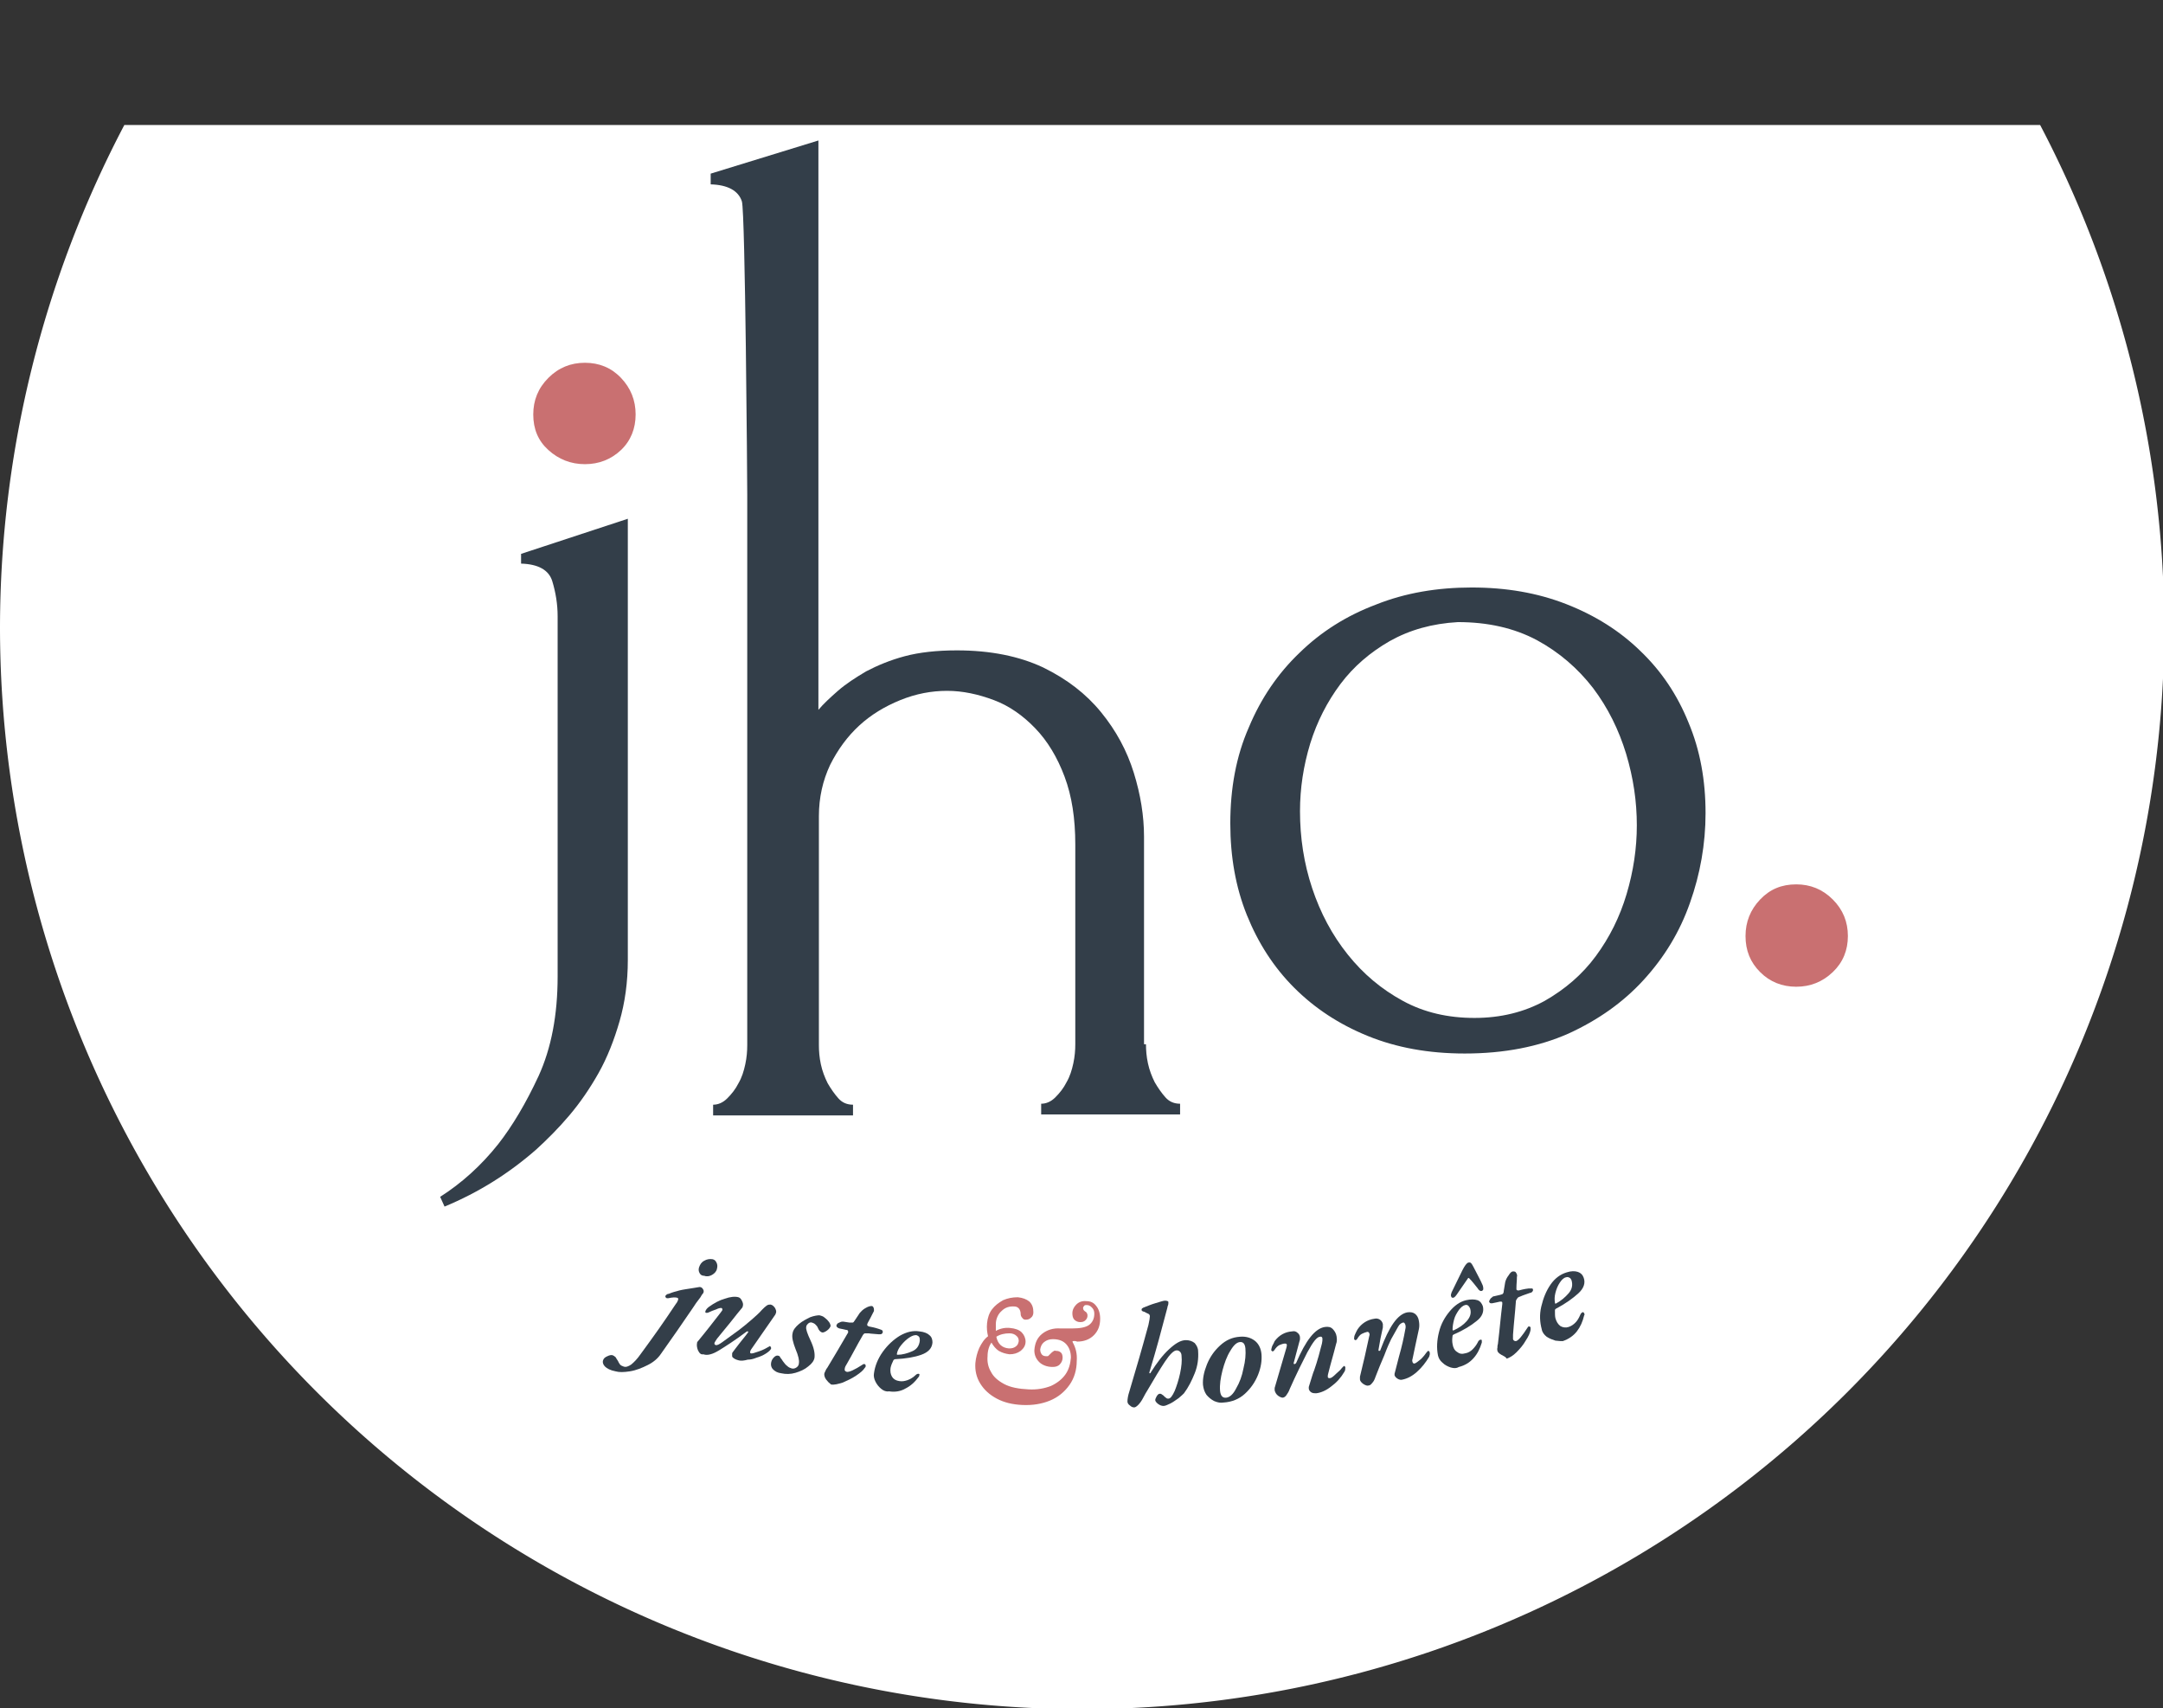 <?xml version="1.0" encoding="UTF-8" standalone="no"?>
<!-- Generator: Adobe Illustrator 21.0.2, SVG Export Plug-In . SVG Version: 6.00 Build 0)  -->

<svg
   xmlns:dc="http://purl.org/dc/elements/1.1/"
   xmlns:cc="http://creativecommons.org/ns#"
   xmlns:rdf="http://www.w3.org/1999/02/22-rdf-syntax-ns#"
   xmlns:svg="http://www.w3.org/2000/svg"
   xmlns="http://www.w3.org/2000/svg"
   xmlns:sodipodi="http://sodipodi.sourceforge.net/DTD/sodipodi-0.dtd"
   xmlns:inkscape="http://www.inkscape.org/namespaces/inkscape"
   version="1.1"
   id="Layer_1"
   x="0px"
   y="0px"
   viewBox="0 0 155.755 123"
   xml:space="preserve"
   sodipodi:docname="jho_logo.svg"
   width="155.755"
   height="123"
   inkscape:version="0.92.2 5c3e80d, 2017-08-06"><rect x="0" y="0" width="155.755" height="123" fill="#333333" stroke="none"/><defs
     id="defs1021"><path
       inkscape:connector-curvature="0"
       d="M 11.731,-4.63811e-7 V 27.509 c 0,1.398 -0.183,2.675 -0.518,3.83 -0.335,1.155 -0.762,2.249 -1.31,3.222 -0.548,0.973 -1.158,1.854 -1.828,2.644 C 7.404,37.995 6.704,38.694 6.003,39.333 4.296,40.822 2.407,42.008 0.274,42.889 L 0,42.281 C 1.341,41.43 2.56,40.336 3.626,38.998 4.51,37.874 5.363,36.445 6.155,34.743 6.947,33.01 7.343,30.943 7.343,28.542 V 6.049 C 7.343,5.289 7.222,4.559 7.008,3.86 6.795,3.161 6.125,2.796 5.058,2.766 V 2.158 Z"
       id="path0_fill" /><path
       inkscape:connector-curvature="0"
       d="m 27.119,56.355 c 0,0.365 0.03,0.76 0.122,1.185 0.091,0.426 0.244,0.821 0.427,1.185 0.213,0.365 0.427,0.669 0.67,0.942 0.244,0.274 0.548,0.395 0.914,0.395 v 0.669 h -8.684 v -0.669 c 0.305,0 0.609,-0.122 0.884,-0.395 0.274,-0.274 0.518,-0.578 0.701,-0.942 0.213,-0.365 0.335,-0.76 0.426,-1.185 0.091,-0.425 0.122,-0.821 0.122,-1.185 V 43.892 c 0,-1.611 -0.213,-3.009 -0.67,-4.225 -0.457,-1.216 -1.067,-2.219 -1.828,-3.009 -0.762,-0.79 -1.615,-1.398 -2.59,-1.763 -0.975,-0.365 -1.95,-0.578 -2.925,-0.578 -0.975,0 -1.95,0.182 -2.925,0.578 -0.975,0.395 -1.828,0.912 -2.56,1.581 C 8.471,37.144 7.862,37.965 7.374,38.938 6.917,39.91 6.673,40.974 6.673,42.129 v 14.286 c 0,0.365 0.03,0.76 0.122,1.185 0.091,0.425 0.244,0.821 0.427,1.185 0.213,0.365 0.427,0.669 0.67,0.942 0.244,0.274 0.548,0.395 0.914,0.395 v 0.669 H 0.152 v -0.669 c 0.305,0 0.609,-0.122 0.884,-0.395 0.274,-0.274 0.518,-0.578 0.701,-0.942 0.213,-0.365 0.335,-0.76 0.427,-1.185 0.091,-0.425 0.122,-0.821 0.122,-1.185 V 22.068 C 2.285,21.308 2.163,4.468 1.95,3.8 1.737,3.131 1.066,2.766 2.32475e-7,2.736 V 2.067 L 6.734,0 v 35.503 c 0.305,-0.365 0.731,-0.76 1.219,-1.185 0.488,-0.425 1.097,-0.821 1.767,-1.216 0.701,-0.365 1.493,-0.699 2.407,-0.942 0.914,-0.243 2.011,-0.365 3.26,-0.365 2.103,0 3.9,0.365 5.393,1.064 1.493,0.73 2.681,1.641 3.626,2.796 0.945,1.155 1.615,2.401 2.042,3.769 0.426,1.368 0.64,2.705 0.64,3.982 v 12.949 z"
       id="path1_fill" /><path
       inkscape:connector-curvature="0"
       d="m 14.656,29.059 c -2.255,0 -4.266,-0.365 -6.064,-1.094 C 6.795,27.235 5.271,26.232 3.992,24.955 2.712,23.679 1.737,22.159 1.036,20.426 0.335,18.694 0,16.779 0,14.712 0,12.523 0.366,10.517 1.158,8.724 1.92,6.9 2.986,5.35 4.327,4.073 5.668,2.766 7.252,1.763 9.111,1.064 10.939,0.334 12.95,-9.27622e-7 15.083,-9.27622e-7 c 2.163,0 4.114,0.334 5.911,1.033 1.798,0.699 3.352,1.672 4.631,2.918 1.31,1.246 2.316,2.736 3.017,4.468 0.731,1.733 1.066,3.617 1.066,5.654 0,1.915 -0.335,3.8 -0.975,5.593 -0.64,1.824 -1.615,3.404 -2.895,4.803 -1.28,1.398 -2.834,2.493 -4.692,3.344 -1.889,0.821 -4.053,1.246 -6.49,1.246 z M 14.199,2.158 C 12.585,2.249 11.183,2.644 9.934,3.344 8.715,4.043 7.679,4.924 6.856,6.018 6.033,7.113 5.393,8.359 4.967,9.727 4.54,11.125 4.327,12.523 4.327,13.952 c 0,1.641 0.244,3.252 0.762,4.803 0.518,1.55 1.249,2.918 2.224,4.134 0.975,1.216 2.102,2.158 3.443,2.888 1.341,0.73 2.834,1.064 4.479,1.064 1.645,0 3.108,-0.365 4.388,-1.064 1.28,-0.73 2.346,-1.641 3.199,-2.796 0.853,-1.155 1.493,-2.432 1.92,-3.86 0.427,-1.429 0.64,-2.857 0.64,-4.286 0,-1.489 -0.213,-2.948 -0.67,-4.468 C 24.255,8.876 23.584,7.508 22.64,6.262 21.695,5.046 20.537,4.043 19.136,3.283 17.734,2.553 16.089,2.158 14.199,2.158 Z"
       id="path2_fill" /><path
       inkscape:connector-curvature="0"
       d="M 0.277,13.757 C 0.023,13.507 -0.041,13.195 0.023,13.007 0.086,12.758 0.277,12.57 0.595,12.446 0.849,12.321 1.103,12.258 1.294,12.321 c 0.127,0.062 0.254,0.125 0.381,0.25 0.064,0.125 0.191,0.312 0.318,0.499 0.064,0.187 0.191,0.312 0.254,0.437 0.127,0.125 0.254,0.187 0.445,0.25 0.318,0.125 0.636,0 1.017,-0.25 C 4.09,13.195 4.472,12.82 4.916,12.196 6.823,9.637 7.776,8.326 9.556,5.704 9.683,5.579 9.746,5.392 9.81,5.267 9.873,5.08 9.81,4.955 9.683,4.955 9.492,4.892 9.111,4.892 8.539,5.017 c -0.064,0 -0.127,0 -0.191,0 C 8.221,4.955 8.158,4.892 8.158,4.768 8.158,4.705 8.221,4.643 8.285,4.58 8.348,4.518 8.475,4.455 8.602,4.455 9.047,4.268 9.492,4.143 10.001,4.018 c 0.508,-0.125 1.08,-0.187 1.843,-0.312 0.318,-0.062 0.445,-0.062 0.763,-0.125 0.191,0 0.318,0.062 0.445,0.25 0.127,0.187 0.127,0.312 0.064,0.499 C 12.924,4.58 12.86,4.643 12.733,4.892 12.288,5.454 11.971,5.891 11.78,6.203 10.128,8.575 9.301,9.761 7.586,12.133 c -0.381,0.562 -0.953,1.061 -1.716,1.436 -0.763,0.374 -1.525,0.687 -2.351,0.811 -0.826,0.125 -1.398,0.125 -1.843,0 C 0.913,14.256 0.531,14.006 0.277,13.757 Z M 12.606,1.771 C 12.479,1.522 12.479,1.334 12.543,1.085 c 0.127,-0.375 0.318,-0.687 0.699,-0.874 0.318,-0.187 0.699,-0.25 1.08,-0.187 0.254,0.062 0.381,0.187 0.508,0.437 0.127,0.25 0.127,0.499 0.064,0.749 -0.064,0.375 -0.318,0.624 -0.635,0.811 -0.318,0.187 -0.699,0.25 -1.017,0.125 -0.381,0 -0.572,-0.125 -0.636,-0.375 z"
       id="path3_fill" /><path
       inkscape:connector-curvature="0"
       d="M 0.152,6.867 C 0.025,6.554 -0.039,6.242 0.025,5.93 0.025,5.805 0.088,5.743 0.152,5.68 1.36,4.245 1.931,3.496 3.075,2.06 3.203,1.873 3.33,1.748 3.33,1.685 c 0,-0.125 -10e-6,-0.187 -0.127,-0.25 -0.127,0 -0.318,0 -0.699,0.187 C 2.122,1.748 1.804,1.873 1.55,1.998 1.423,2.06 1.296,2.06 1.232,2.06 1.105,2.06 1.105,1.998 1.105,1.873 1.169,1.685 1.296,1.498 1.55,1.311 2.249,0.812 2.948,0.437 3.647,0.25 4.346,3.81372e-6 4.982,-0.062 5.427,0.062 5.617,0.125 5.745,0.25 5.872,0.499 5.999,0.749 6.062,0.936 5.999,1.186 5.999,1.248 5.935,1.311 5.935,1.373 5.554,1.81 5.046,2.434 4.346,3.308 3.647,4.12 3.33,4.557 2.631,5.368 2.503,5.556 2.376,5.743 2.313,5.868 c -0.064,0.187 0,0.25 0.127,0.312 C 2.631,6.242 2.885,6.117 3.33,5.805 3.774,5.493 4.474,4.994 5.427,4.307 5.999,3.87 6.571,3.433 7.143,2.934 7.715,2.434 8.16,2.06 8.477,1.685 8.732,1.436 8.922,1.248 9.113,1.124 9.303,0.999 9.431,0.999 9.621,0.999 c 0.254,0.062 0.381,0.187 0.572,0.437 0.127,0.25 0.191,0.437 0.127,0.624 0,0.062 -0.064,0.062 -0.064,0.187 C 8.986,4.058 8.35,4.931 7.079,6.742 7.016,6.867 6.952,6.929 6.952,7.054 c 0,0.125 0,0.187 0.064,0.187 C 7.206,7.303 7.524,7.179 8.096,6.991 8.668,6.804 9.113,6.554 9.431,6.367 c 0.064,0 0.064,-0.062 0.064,-0.062 0.064,0 0.127,0.062 0.127,0.125 C 9.685,6.492 9.685,6.554 9.685,6.617 9.621,6.804 9.431,6.991 9.049,7.241 8.668,7.491 8.223,7.678 7.778,7.803 7.333,7.99 6.952,8.053 6.634,8.053 6.189,8.177 5.745,8.24 5.363,8.115 5.109,8.053 4.855,7.928 4.728,7.803 4.664,7.803 4.664,7.74 4.601,7.616 c 0,-0.125 0,-0.187 0,-0.312 0,-0.125 0.064,-0.187 0.064,-0.187 C 4.791,6.929 4.918,6.804 5.046,6.617 5.808,5.618 6.38,4.994 6.634,4.619 L 6.698,4.557 c 0,-0.062 0,-0.125 -0.064,-0.125 -0.064,0 -0.127,0 -0.191,0.062 C 4.918,5.618 3.711,6.367 2.885,6.867 2.059,7.366 1.36,7.553 0.851,7.366 0.533,7.428 0.279,7.241 0.152,6.867 Z"
       id="path4_fill" /><path
       inkscape:connector-curvature="0"
       d="M 0.277,6.929 C 0.023,6.679 -0.041,6.367 0.023,6.055 0.086,5.743 0.214,5.556 0.404,5.368 0.595,5.181 0.786,5.119 0.976,5.181 1.04,5.181 1.167,5.244 1.23,5.431 1.357,5.556 1.421,5.68 1.548,5.868 1.739,6.117 1.929,6.367 2.12,6.492 2.311,6.679 2.501,6.742 2.692,6.804 2.946,6.867 3.137,6.804 3.328,6.679 3.518,6.554 3.645,6.367 3.645,6.117 3.709,5.805 3.582,5.181 3.2,4.307 2.883,3.496 2.692,2.809 2.819,2.31 2.883,1.873 3.2,1.498 3.645,1.124 4.09,0.749 4.599,0.499 5.107,0.25 5.615,0.062 6.06,0 6.315,0 6.569,0.062 6.823,0.125 7.014,0.312 7.268,0.499 7.395,0.624 7.586,0.874 7.713,1.061 7.776,1.248 7.776,1.373 7.713,1.561 7.586,1.748 7.331,1.935 7.077,2.122 6.823,2.247 6.632,2.185 6.442,2.122 6.251,1.935 6.124,1.623 6.06,1.436 5.933,1.311 5.806,1.186 5.679,1.061 5.552,0.999 5.361,0.936 5.171,0.874 4.98,0.936 4.853,1.061 4.726,1.186 4.599,1.311 4.599,1.498 4.535,1.748 4.726,2.31 5.171,3.246 5.615,4.182 5.743,4.869 5.679,5.431 5.615,5.805 5.361,6.18 4.853,6.554 4.408,6.929 3.836,7.179 3.2,7.366 2.565,7.553 1.929,7.553 1.358,7.428 0.913,7.366 0.531,7.179 0.277,6.929 Z"
       id="path5_fill" /><path
       inkscape:connector-curvature="0"
       d="M 0.254,9.426 C 0.064,9.176 -9.69721e-7,8.926 -9.69721e-7,8.739 -9.69721e-7,8.614 0.064,8.49 0.127,8.365 0.191,8.24 0.254,8.053 0.381,7.928 1.462,6.18 1.97,5.306 3.05,3.496 3.114,3.433 3.114,3.371 3.114,3.308 c 0,-0.062 0,-0.125 -0.064,-0.187 C 2.987,3.059 2.923,3.059 2.86,3.059 2.542,2.996 2.351,2.934 1.97,2.871 1.779,2.809 1.716,2.747 1.652,2.684 1.589,2.622 1.589,2.559 1.589,2.434 c 0,0 0.064,-0.062 0.127,-0.187 C 1.843,2.185 1.907,2.122 2.097,2.06 2.224,1.998 2.351,1.998 2.479,1.998 c 0.318,0.062 0.508,0.062 0.826,0.125 0.191,0 0.254,0 0.381,0 0.127,0 0.191,-0.125 0.318,-0.312 C 4.258,1.436 4.385,1.248 4.639,0.874 4.83,0.687 5.021,0.437 5.402,0.25 5.72,0.062 5.974,3.81e-6 6.165,3.81e-6 c 0.127,0 0.191,0.062 0.254,0.187 0.064,0.125 0.064,0.187 0.064,0.375 0,0.125 -0.064,0.187 -0.127,0.312 C 6.101,1.373 5.974,1.623 5.656,2.185 c 0,0.062 -0.064,0.125 -0.064,0.187 0,0.125 0.064,0.187 0.254,0.25 0.318,0.062 0.699,0.125 1.271,0.312 0.191,0.062 0.381,0.125 0.445,0.187 0.064,0.062 0.064,0.125 0.064,0.25 0,0.062 -0.064,0.125 -0.127,0.187 C 7.436,3.621 7.308,3.621 7.118,3.621 6.546,3.558 6.101,3.558 5.783,3.496 c -0.191,0 -0.381,0 -0.508,0 C 5.148,3.558 5.084,3.621 5.021,3.745 4.131,5.244 3.75,6.055 2.86,7.553 2.733,7.74 2.669,7.928 2.669,8.053 2.606,8.24 2.733,8.365 2.923,8.427 3.241,8.49 3.94,8.177 5.021,7.491 5.084,7.428 5.148,7.428 5.211,7.428 c 0.064,0 0.064,1e-5 0.127,0.062 0.064,0.062 0.064,0.125 0.064,0.187 0,0.125 -0.064,0.187 -0.127,0.25 C 5.084,8.24 4.703,8.552 4.131,8.926 3.559,9.301 2.987,9.551 2.415,9.8 1.779,9.988 1.335,10.113 0.89,10.05 0.699,9.863 0.445,9.676 0.254,9.426 Z"
       id="path6_fill" /><path
       inkscape:connector-curvature="0"
       d="M 0.977,7.403 C 0.659,7.154 0.405,6.842 0.214,6.467 0.024,6.092 -0.04,5.718 0.024,5.406 0.151,4.469 0.532,3.533 1.168,2.659 1.803,1.785 2.566,1.099 3.392,0.599 4.282,0.1 5.108,-0.087 5.934,0.037 6.57,0.1 7.015,0.287 7.269,0.537 7.586,0.787 7.65,1.161 7.65,1.473 7.586,2.222 7.078,2.722 6.188,3.034 5.299,3.346 4.155,3.533 2.82,3.596 2.693,3.596 2.629,3.658 2.566,3.72 2.375,4.095 2.248,4.407 2.185,4.719 c -0.064,0.437 1e-5,0.811 0.191,1.124 0.191,0.312 0.508,0.499 0.953,0.562 0.381,0.062 0.699,0 1.08,-0.125 C 4.727,6.155 5.108,5.968 5.426,5.656 5.553,5.531 5.68,5.468 5.807,5.468 c 0.127,0 0.191,0.062 0.127,0.187 0,0.125 -0.064,0.187 -0.064,0.187 C 5.362,6.529 4.79,7.029 4.155,7.341 3.519,7.715 2.757,7.84 1.994,7.715 1.676,7.778 1.295,7.653 0.977,7.403 Z M 5.044,2.597 C 5.68,2.347 5.998,1.848 6.061,1.223 6.061,1.099 6.061,0.911 5.998,0.787 5.934,0.662 5.807,0.599 5.68,0.537 5.362,0.474 5.044,0.599 4.663,0.849 4.282,1.099 3.964,1.411 3.646,1.785 3.329,2.16 3.138,2.534 3.074,2.909 c 0,0 0,0 0,0.062 0,0.062 0.064,0.062 0.127,0.062 0.572,0 1.207,-0.125 1.843,-0.437 z"
       id="path7_fill" /><path
       inkscape:connector-curvature="0"
       d="m 12.722,5.618 c -0.064,0.062 -0.064,0.062 0,0.187 0.381,0.687 0.572,1.436 0.508,2.31 0,1.186 -0.318,2.247 -0.953,3.121 -0.636,0.874 -1.462,1.561 -2.542,1.998 C 8.655,13.671 7.447,13.858 6.113,13.796 4.842,13.733 3.761,13.483 2.808,12.984 1.855,12.485 1.156,11.86 0.647,11.049 0.139,10.237 -0.052,9.363 0.012,8.427 0.075,7.74 0.266,7.054 0.52,6.492 0.838,5.868 1.156,5.368 1.664,4.994 1.537,4.494 1.473,3.933 1.537,3.308 1.601,2.684 1.791,2.06 2.173,1.561 2.554,1.061 3.062,0.687 3.634,0.375 4.206,0.125 4.842,1.905e-6 5.541,1.905e-6 6.176,0.062 6.685,0.25 7.066,0.562 7.447,0.936 7.574,1.373 7.574,1.935 7.574,2.247 7.447,2.497 7.257,2.622 7.066,2.809 6.875,2.871 6.558,2.871 6.367,2.871 6.24,2.809 6.113,2.622 5.986,2.497 5.922,2.31 5.922,2.185 5.922,1.935 5.859,1.685 5.731,1.498 5.604,1.311 5.35,1.186 5.159,1.186 4.46,1.124 3.888,1.311 3.444,1.748 2.999,2.122 2.681,2.747 2.681,3.433 c 0,0.312 0,0.624 0,0.874 0.572,-0.312 1.207,-0.437 1.843,-0.375 0.699,0.062 1.207,0.25 1.525,0.562 0.318,0.312 0.508,0.749 0.508,1.186 0,0.499 -0.254,0.874 -0.636,1.186 C 5.477,7.179 5.032,7.303 4.46,7.303 3.952,7.241 3.507,7.116 3.062,6.867 2.681,6.617 2.363,6.242 2.109,5.805 1.791,6.242 1.601,6.867 1.601,7.553 1.537,8.24 1.664,8.926 2.045,9.551 2.363,10.175 2.935,10.674 3.761,11.111 c 0.826,0.437 1.907,0.624 3.178,0.687 1.144,0.062 2.097,-0.125 2.923,-0.437 0.826,-0.375 1.462,-0.874 1.907,-1.498 0.445,-0.624 0.636,-1.373 0.699,-2.122 0,-0.687 -0.191,-1.248 -0.572,-1.685 -0.381,-0.437 -0.953,-0.687 -1.779,-0.687 -0.445,0 -0.826,0.125 -1.144,0.375 -0.318,0.25 -0.445,0.562 -0.508,0.936 0,0.25 0.064,0.437 0.191,0.624 0.127,0.187 0.381,0.25 0.636,0.25 0.127,0 0.191,0 0.254,-0.062 C 9.608,7.428 9.672,7.366 9.735,7.303 9.799,7.241 9.862,7.179 9.862,7.179 9.989,7.054 10.053,6.991 10.18,6.929 c 0.064,-0.062 0.191,-0.125 0.318,-0.062 0.318,0 0.508,0.062 0.699,0.25 0.127,0.125 0.191,0.375 0.191,0.624 0,0.312 -0.127,0.624 -0.381,0.874 C 10.752,8.864 10.434,8.926 10.053,8.926 9.354,8.926 8.718,8.677 8.337,8.302 7.892,7.865 7.702,7.366 7.702,6.804 7.765,5.868 8.083,5.181 8.718,4.682 9.354,4.182 10.18,3.933 11.07,3.995 c 0.635,0 0.953,0 1.589,0 0.953,0 1.716,-0.125 2.161,-0.437 0.445,-0.312 0.699,-0.811 0.699,-1.436 0,-0.312 -0.064,-0.562 -0.318,-0.811 -0.254,-0.25 -0.445,-0.312 -0.699,-0.312 -0.127,0 -0.254,8e-6 -0.318,0.125 -0.064,0.062 -0.127,0.125 -0.127,0.25 0,0.187 0.064,0.312 0.254,0.437 0.127,0.062 0.191,0.125 0.254,0.25 0.064,0.125 0.064,0.187 0.064,0.312 0,0.187 -0.064,0.375 -0.254,0.562 -0.191,0.187 -0.381,0.25 -0.699,0.25 -0.318,0 -0.572,-0.125 -0.763,-0.312 -0.191,-0.187 -0.254,-0.499 -0.254,-0.811 0,-0.437 0.191,-0.811 0.508,-1.124 0.318,-0.312 0.763,-0.499 1.335,-0.437 0.508,0 0.953,0.187 1.271,0.624 0.318,0.375 0.508,0.936 0.508,1.623 0,0.874 -0.254,1.561 -0.826,2.122 C 14.883,5.431 14.12,5.68 13.294,5.68 12.913,5.556 12.786,5.618 12.722,5.618 Z M 2.681,5.119 c 0.191,0.936 0.763,1.436 1.652,1.498 0.381,0 0.636,-0.062 0.89,-0.25 C 5.477,6.18 5.541,5.993 5.604,5.68 5.604,5.431 5.541,5.181 5.287,4.994 5.096,4.807 4.778,4.682 4.397,4.682 3.761,4.619 3.189,4.744 2.681,5.119 Z"
       id="path8_fill" /><path
       inkscape:connector-curvature="0"
       d="M 0.318,13.421 C 0.127,13.296 -3.87888e-6,13.109 -3.87888e-6,12.922 -3.87888e-6,12.61 0.064,12.172 0.254,11.611 1.271,8.24 1.779,6.554 2.733,3.121 2.86,2.559 2.923,2.185 2.923,1.998 2.923,1.873 2.86,1.748 2.733,1.685 2.606,1.623 2.415,1.561 2.224,1.436 1.97,1.373 1.843,1.311 1.843,1.186 1.843,1.124 1.843,1.061 1.907,0.999 1.97,0.936 2.097,0.874 2.288,0.812 2.606,0.687 3.05,0.499 3.686,0.312 4.322,0.125 4.703,0 4.893,0 c 0.254,0 0.445,0.062 0.445,0.187 0,0.125 -10e-6,0.312 -0.064,0.437 C 5.211,0.749 5.211,0.874 5.211,0.874 4.322,4.182 3.877,5.868 2.86,9.176 V 9.239 c 0,0.062 0,0.062 0.064,0.062 0.064,0 0.127,-0.062 0.127,-0.125 C 3.813,7.99 4.576,6.991 5.402,6.242 6.228,5.493 6.927,5.056 7.626,5.056 c 0.445,0 0.826,0.125 1.144,0.375 C 9.024,5.743 9.215,6.055 9.215,6.492 9.279,7.428 9.151,8.365 8.77,9.301 8.389,10.237 7.944,11.111 7.372,11.86 7.245,11.985 7.054,12.172 6.673,12.485 6.292,12.734 5.974,12.984 5.593,13.171 c -0.381,0.187 -0.699,0.312 -0.89,0.312 -0.191,0 -0.445,-0.062 -0.699,-0.25 -0.254,-0.187 -0.381,-0.375 -0.381,-0.499 0,-0.125 0.064,-0.25 0.191,-0.499 0.127,-0.187 0.254,-0.312 0.381,-0.312 0.127,0 0.191,0 0.254,0.062 0.064,0.062 0.127,0.062 0.191,0.125 0.064,0.062 0.127,0.062 0.127,0.125 0.127,0.125 0.254,0.187 0.318,0.25 0.064,0.062 0.191,0.062 0.254,0.062 0.254,0 0.508,-0.312 0.826,-0.999 C 6.419,10.924 6.673,10.175 6.864,9.301 7.054,8.427 7.118,7.678 7.054,7.116 7.054,6.867 6.991,6.679 6.864,6.554 6.736,6.43 6.609,6.367 6.419,6.367 6.037,6.367 5.529,6.867 4.893,7.803 4.258,8.739 3.495,9.988 2.606,11.486 2.415,11.798 2.288,11.985 2.097,12.36 c -0.254,0.499 -0.508,0.811 -0.699,0.999 -0.191,0.187 -0.381,0.312 -0.508,0.312 -0.191,0 -0.381,-0.062 -0.572,-0.25 z"
       id="path9_fill" /><path
       inkscape:connector-curvature="0"
       d="M 1.474,8.252 C 1.092,8.064 0.711,7.752 0.457,7.44 0.203,7.066 0.076,6.691 0.012,6.192 -0.052,5.38 0.139,4.506 0.52,3.57 0.902,2.634 1.474,1.822 2.236,1.135 2.999,0.449 3.825,0.074 4.842,0.012 5.605,-0.051 6.24,0.137 6.749,0.511 7.257,0.886 7.575,1.51 7.638,2.259 7.702,3.071 7.575,3.944 7.193,4.881 6.812,5.817 6.24,6.629 5.477,7.315 4.715,8.002 3.762,8.377 2.681,8.439 2.3,8.501 1.855,8.439 1.474,8.252 Z m 2.86,-1.623 C 4.778,5.88 5.096,5.068 5.287,4.069 5.541,3.071 5.605,2.259 5.541,1.51 5.477,0.886 5.223,0.636 4.778,0.698 4.397,0.761 4.016,1.073 3.571,1.822 3.126,2.509 2.808,3.383 2.554,4.319 2.3,5.318 2.173,6.129 2.236,6.941 2.3,7.565 2.554,7.877 3.063,7.815 3.507,7.752 3.952,7.378 4.334,6.629 Z"
       id="path10_fill" /><path
       inkscape:connector-curvature="0"
       d="M 0.89,8.824 C 0.636,8.637 0.508,8.387 0.445,8.137 c 0,-0.125 0,-0.187 0,-0.312 C 1.08,5.765 1.335,4.767 1.97,2.707 2.034,2.519 2.034,2.395 2.034,2.332 2.034,2.207 1.97,2.145 1.779,2.145 1.525,2.145 1.271,2.27 1.08,2.332 0.826,2.457 0.636,2.644 0.381,3.019 0.318,3.081 0.254,3.144 0.191,3.144 c -0.064,0 -0.064,1e-5 -0.127,-0.062 C 0,3.019 -3.87888e-6,3.019 -3.87888e-6,2.956 -3.87888e-6,2.832 0.064,2.644 0.127,2.457 0.254,2.207 0.381,2.02 0.445,1.833 1.017,1.084 1.779,0.647 2.733,0.584 2.987,0.522 3.241,0.584 3.432,0.772 3.622,0.896 3.75,1.146 3.75,1.396 c 0,0.125 -1e-5,0.312 -0.064,0.437 C 3.368,2.956 3.241,3.518 2.923,4.642 v 0.062 c 0,0.062 0.064,0.062 0.127,0.062 0.064,0 0.127,-0.062 0.191,-0.125 C 4.512,1.708 5.72,0.21 6.991,0.023 7.436,-0.04 7.753,0.023 8.008,0.272 8.262,0.522 8.452,0.834 8.516,1.209 8.579,1.583 8.579,1.895 8.452,2.207 8.071,3.705 7.817,4.455 7.436,5.953 7.372,6.14 7.372,6.265 7.372,6.39 c 0,0.125 0.064,0.187 0.254,0.187 0.191,0 0.445,-0.187 0.826,-0.562 0.381,-0.312 0.636,-0.562 0.763,-0.749 0.127,-0.125 0.191,-0.187 0.254,-0.25 0.064,0 0.064,0 0.127,0.062 0.064,0.062 0.064,0.062 0.064,0.125 0,0.187 -10e-6,0.375 -0.127,0.562 C 9.088,6.515 8.516,7.139 7.817,7.638 7.181,8.138 6.482,8.45 5.847,8.512 5.656,8.512 5.402,8.512 5.211,8.387 5.021,8.262 4.893,8.075 4.893,7.888 c 0,-0.062 0,-0.187 0,-0.187 C 5.275,6.514 5.465,5.828 5.593,5.578 6.037,4.33 6.355,3.144 6.609,2.145 6.673,1.895 6.673,1.708 6.673,1.521 6.673,1.333 6.546,1.209 6.355,1.271 6.165,1.271 5.91,1.458 5.656,1.77 5.402,2.082 5.084,2.582 4.703,3.269 4.512,3.643 4.194,4.267 3.686,5.266 3.178,6.265 2.796,7.139 2.415,7.95 2.288,8.325 2.097,8.574 1.97,8.762 1.843,8.949 1.652,9.074 1.462,9.074 1.398,9.074 1.144,9.011 0.89,8.824 Z"
       id="path11_fill" /><path
       inkscape:connector-curvature="0"
       d="M 1.207,9.2 C 0.953,9.012 0.763,8.825 0.763,8.575 c 0,-0.125 0,-0.187 0,-0.312 C 1.271,6.203 1.525,5.142 1.97,3.082 2.034,2.895 2.034,2.77 1.97,2.708 1.97,2.583 1.843,2.52 1.716,2.52 1.462,2.583 1.271,2.645 1.017,2.77 0.763,2.895 0.572,3.145 0.381,3.457 0.318,3.519 0.254,3.582 0.191,3.582 c -0.064,0 -0.064,0 -0.127,-0.062 C 0,3.519 -3.87888e-6,3.457 -3.87888e-6,3.394 -3.87888e-6,3.269 3.8732e-6,3.082 0.127,2.832 0.254,2.583 0.318,2.395 0.445,2.208 0.953,1.459 1.716,0.96 2.669,0.835 2.923,0.772 3.178,0.835 3.368,0.96 3.559,1.085 3.686,1.272 3.75,1.522 c 0,0.125 0,0.312 0,0.437 C 3.495,3.082 3.368,3.644 3.178,4.83 V 4.892 c 0,0.062 0.064,0.062 0.127,0.062 0.064,0 0.127,-0.062 0.127,-0.125 1.144,-2.996 2.224,-4.557 3.495,-4.807 0.445,-0.062 0.763,1.9e-6 1.017,0.187 0.254,0.187 0.445,0.499 0.508,0.936 0.064,0.375 0.064,0.687 0,0.999 -0.318,1.498 -0.508,2.247 -0.826,3.808 -0.064,0.187 -0.064,0.312 0,0.437 0,0.125 0.127,0.187 0.254,0.187 C 8.071,6.515 8.325,6.328 8.707,6.016 9.088,5.641 9.279,5.392 9.406,5.205 9.533,5.08 9.596,4.955 9.66,4.955 c 0.064,0 0.064,-1e-5 0.127,0.062 C 9.851,5.08 9.851,5.08 9.851,5.142 9.914,5.329 9.851,5.517 9.787,5.704 9.342,6.453 8.834,7.077 8.198,7.639 7.563,8.201 6.927,8.513 6.292,8.638 6.101,8.7 5.847,8.638 5.656,8.513 5.465,8.388 5.338,8.263 5.275,8.076 c 0,-0.062 0,-0.125 0,-0.187 C 5.593,6.703 5.783,5.954 5.847,5.704 6.228,4.393 6.482,3.269 6.673,2.208 6.736,1.959 6.736,1.771 6.673,1.584 6.609,1.397 6.482,1.272 6.355,1.334 6.165,1.397 5.91,1.522 5.72,1.896 5.529,2.208 5.211,2.77 4.83,3.457 4.639,3.831 4.322,4.518 3.94,5.517 3.495,6.515 3.114,7.452 2.796,8.263 2.669,8.638 2.542,8.887 2.351,9.075 2.224,9.262 2.034,9.387 1.907,9.387 1.716,9.449 1.462,9.387 1.207,9.2 Z"
       id="path12_fill" /><path
       inkscape:connector-curvature="0"
       d="M 1.763,13.447 C 1.382,13.322 1.001,13.135 0.683,12.823 0.365,12.573 0.174,12.198 0.111,11.886 -0.08,10.95 -0.016,9.951 0.238,8.952 0.492,7.891 1.001,7.017 1.636,6.268 2.272,5.519 2.971,5.02 3.797,4.832 4.369,4.708 4.877,4.708 5.259,4.832 5.64,4.957 5.83,5.269 5.958,5.582 6.148,6.268 5.894,6.955 5.131,7.517 4.432,8.078 3.416,8.703 2.208,9.202 2.081,9.264 2.017,9.327 2.017,9.389 c -0.064,0.437 -0.064,0.749 0,1.061 0.064,0.437 0.254,0.811 0.572,0.999 0.318,0.25 0.636,0.312 1.08,0.187 0.381,-0.062 0.699,-0.25 0.953,-0.499 0.254,-0.25 0.508,-0.562 0.699,-0.936 0.064,-0.187 0.191,-0.25 0.318,-0.312 0.127,0 0.191,0 0.191,0.125 0,0.125 0,0.187 0,0.25 C 5.576,11.075 5.259,11.699 4.75,12.261 4.242,12.823 3.606,13.197 2.844,13.384 2.526,13.572 2.145,13.572 1.763,13.447 Z M 3.86,7.579 C 4.305,7.08 4.496,6.58 4.305,5.956 4.242,5.831 4.178,5.706 4.051,5.582 3.924,5.519 3.797,5.457 3.67,5.519 3.352,5.582 3.098,5.831 2.844,6.143 2.589,6.518 2.335,6.892 2.208,7.392 2.081,7.891 2.017,8.266 2.017,8.64 c 0,0 0,0 0,0.062 0,0.062 0.064,0.062 0.127,0.062 C 2.844,8.391 3.352,8.016 3.86,7.579 Z M 4.369,0.088 C 4.432,0.151 4.559,0.338 4.687,0.588 5.195,1.586 5.64,2.336 5.894,2.96 5.958,3.147 5.958,3.272 5.958,3.397 5.958,3.522 5.894,3.584 5.767,3.646 5.576,3.709 5.386,3.584 5.195,3.272 4.877,2.897 4.559,2.46 4.115,2.023 4.051,1.961 3.988,1.961 3.924,2.086 3.416,2.835 3.161,3.147 2.653,3.896 2.399,4.271 2.208,4.52 2.017,4.52 1.89,4.52 1.827,4.52 1.763,4.333 1.7,4.208 1.763,4.021 1.827,3.834 2.208,3.085 2.653,2.148 3.225,1.025 3.543,0.4 3.797,0.088 3.987,0.026 c 0.254,-0.062 0.318,3.8e-6 0.381,0.062 z"
       id="path13_fill" /><path
       inkscape:connector-curvature="0"
       d="M 1.589,10.674 C 1.271,10.487 1.144,10.362 1.08,10.175 c 0,-0.125 -0.064,-0.25 0,-0.374 0,-0.125 -10e-6,-0.312 0.064,-0.499 0.254,-2.06 0.318,-3.059 0.572,-5.119 0,-0.062 0,-0.125 0,-0.187 0,-0.062 -0.064,-0.125 -0.127,-0.125 -0.064,0 -0.127,0 -0.191,0 -0.318,0.062 -0.508,0.125 -0.89,0.187 -0.191,0.062 -0.318,0 -0.381,0 C 0.064,3.995 3.87888e-6,3.933 3.87888e-6,3.87 c 0,0 -5.82022e-6,-0.125 0.064,-0.187 C 0.127,3.558 0.191,3.433 0.318,3.371 0.445,3.246 0.508,3.184 0.636,3.184 0.953,3.121 1.144,3.059 1.462,2.996 1.652,2.934 1.716,2.934 1.779,2.871 1.843,2.809 1.907,2.684 1.907,2.497 1.97,2.06 2.034,1.81 2.097,1.373 2.161,1.124 2.288,0.811 2.542,0.499 2.733,0.187 2.923,3.81e-6 3.114,3.81e-6 c 0.127,0 0.191,-5.71686e-6 0.318,0.062 0.064,0.062 0.127,0.187 0.191,0.312 0,0.125 0.064,0.187 0,0.312 0,0.562 -0.064,0.874 -0.064,1.436 0,0.062 0,0.125 0,0.187 0.064,0.125 0.127,0.125 0.318,0.125 0.254,-0.062 0.699,-0.187 1.271,-0.25 0.254,0 0.381,0 0.445,0 0.064,0 0.127,0.062 0.127,0.187 0,0.062 0,0.125 -0.064,0.187 C 5.593,2.622 5.529,2.747 5.338,2.747 4.83,2.934 4.385,3.059 4.131,3.184 3.94,3.246 3.75,3.308 3.686,3.433 3.622,3.496 3.559,3.621 3.495,3.745 3.368,5.493 3.241,6.367 3.114,8.115 c 0,0.25 0,0.437 0,0.562 C 3.178,8.864 3.305,8.926 3.495,8.926 3.813,8.864 4.322,8.24 5.021,7.179 5.084,7.116 5.084,7.054 5.148,7.054 c 0.064,0 0.064,0 0.127,0 0.064,0 0.064,0.062 0.127,0.125 0,0.125 0,0.187 0,0.312 C 5.338,7.865 5.148,8.302 4.766,8.864 4.449,9.426 4.004,9.925 3.559,10.362 3.114,10.799 2.669,11.049 2.288,11.174 2.097,10.862 1.843,10.799 1.589,10.674 Z"
       id="path14_fill" /><path
       inkscape:connector-curvature="0"
       d="M 2.005,8.889 C 1.624,8.764 1.242,8.639 0.861,8.389 0.543,8.14 0.289,7.827 0.225,7.453 -0.029,6.517 -0.092,5.58 0.162,4.519 0.416,3.458 0.797,2.522 1.369,1.71 1.941,0.899 2.64,0.399 3.467,0.149 4.038,-0.038 4.547,-0.038 4.928,0.087 5.31,0.212 5.564,0.462 5.691,0.836 5.945,1.523 5.691,2.209 4.992,2.834 4.293,3.458 3.339,4.145 2.132,4.769 2.005,4.831 1.941,4.894 1.941,5.018 c 0,0.437 -10e-6,0.749 0.064,0.999 C 2.132,6.454 2.323,6.766 2.64,7.016 2.958,7.203 3.339,7.266 3.721,7.141 4.102,7.016 4.356,6.829 4.61,6.579 4.865,6.329 5.055,6.017 5.246,5.58 5.31,5.393 5.437,5.331 5.5,5.268 c 0.127,-0.062 0.191,10e-6 0.254,0.125 0.064,0.125 0.064,0.187 0,0.25 -0.191,0.811 -0.508,1.498 -0.953,2.06 -0.445,0.562 -1.08,0.999 -1.843,1.248 -0.191,0 -0.572,-10e-6 -0.953,-0.062 z M 3.657,2.834 C 4.102,2.334 4.229,1.772 4.038,1.148 3.975,1.023 3.911,0.899 3.784,0.836 3.657,0.774 3.53,0.711 3.339,0.774 3.022,0.836 2.767,1.086 2.513,1.46 2.259,1.835 2.068,2.272 1.941,2.771 1.814,3.271 1.814,3.645 1.878,4.02 c 0,0 0,10e-6 0,0.062 0,0.062 0.064,0.062 0.127,0.062 0.699,-0.375 1.207,-0.811 1.652,-1.311 z"
       id="path15_fill" /><path
       inkscape:connector-curvature="0"
       d="M 0,3.222 C 0,2.341 0.305,1.581 0.945,0.942 1.584,0.304 2.346,-4.63811e-7 3.23,-4.63811e-7 4.114,-4.63811e-7 4.875,0.304 5.485,0.942 6.094,1.581 6.399,2.341 6.399,3.222 6.399,4.104 6.094,4.863 5.485,5.441 4.875,6.018 4.114,6.322 3.23,6.322 2.346,6.322 1.584,6.018 0.945,5.441 0.305,4.863 0,4.134 0,3.222 Z"
       id="path16_fill" /><path
       inkscape:connector-curvature="0"
       d="M 3.71959e-6,3.222 C 3.71959e-6,2.341 0.305,1.581 0.914,0.942 1.524,0.304 2.255,1.85524e-6 3.169,1.85524e-6 4.053,1.85524e-6 4.814,0.304 5.454,0.942 6.094,1.581 6.399,2.341 6.399,3.222 c 0,0.881 -0.305,1.641 -0.945,2.249 C 4.814,6.079 4.053,6.383 3.169,6.383 2.285,6.383 1.524,6.079 0.914,5.471 0.305,4.894 3.71959e-6,4.134 3.71959e-6,3.222 Z"
       id="path17_fill" /></defs><sodipodi:namedview
     pagecolor="#ffffff"
     bordercolor="#666666"
     borderopacity="1"
     objecttolerance="10"
     gridtolerance="10"
     guidetolerance="10"
     inkscape:pageopacity="0"
     inkscape:pageshadow="2"
     inkscape:window-width="1920"
     inkscape:window-height="1053"
     id="namedview1019"
     showgrid="false"
     fit-margin-top="9"
     fit-margin-left="0"
     fit-margin-right="0"
     fit-margin-bottom="0"
     inkscape:zoom="1.6823529"
     inkscape:cx="172.44755"
     inkscape:cy="213.22378"
     inkscape:window-x="0"
     inkscape:window-y="27"
     inkscape:window-maximized="0"
     inkscape:current-layer="Layer_1" /><style
     type="text/css"
     id="style972">
	.st0{fill:#FFFFFF;}
	.st1{fill:#333E49;}
	.st2{fill:none;stroke:#868B34;stroke-width:0.1;stroke-miterlimit:10;}
	.st3{fill:none;stroke:#3E408E;stroke-width:0.1;stroke-miterlimit:10;}
	.st4{fill:#222643;}
	.st5{fill:#95959C;}
	.st6{fill:#2F2D2C;}
	.st7{fill:#C97071;}
</style><g
     id="g1441"
     transform="matrix(0.351,0,0,0.351,0,5.492)"><path
       inkscape:connector-curvature="0"
       id="circle974"
       d="M 25.506,10 A 222,222 0 0 0 0,112.973 a 222,222 0 0 0 222,222 222,222 0 0 0 222,-222 A 222,222 0 0 0 418.543,10 Z"
       style="fill:#ffffff;fill-opacity:1" /><g
       id="g1416"><g
         id="g982"
         transform="translate(-26,-157.027)"><path
           class="st1"
           d="m 154.8,247.8 v 90.5 c 0,4.6 -0.6,8.8 -1.7,12.6 -1.1,3.8 -2.5,7.4 -4.3,10.6 -1.8,3.2 -3.8,6.1 -6,8.7 -2.2,2.6 -4.5,4.9 -6.8,7 -5.6,4.9 -11.8,8.8 -18.8,11.7 l -0.9,-2 c 4.4,-2.8 8.4,-6.4 11.9,-10.8 2.9,-3.7 5.7,-8.4 8.3,-14 2.6,-5.7 3.9,-12.5 3.9,-20.4 v -73.9 c 0,-2.5 -0.4,-4.9 -1.1,-7.2 -0.7,-2.3 -2.9,-3.5 -6.4,-3.6 v -2 z"
           id="path976"
           inkscape:connector-curvature="0"
           style="fill:#333e49" /><path
           class="st1"
           d="m 261.1,355.6 c 0,1.2 0.1,2.5 0.4,3.9 0.3,1.4 0.8,2.7 1.4,3.9 0.7,1.2 1.4,2.2 2.2,3.1 0.8,0.9 1.8,1.3 3,1.3 v 2.2 h -28.5 v -2.2 c 1,0 2,-0.4 2.9,-1.3 0.9,-0.9 1.7,-1.9 2.3,-3.1 0.7,-1.2 1.1,-2.5 1.4,-3.9 0.3,-1.4 0.4,-2.7 0.4,-3.9 v -41 c 0,-5.3 -0.7,-9.9 -2.2,-13.9 -1.5,-4 -3.5,-7.3 -6,-9.9 -2.5,-2.6 -5.3,-4.6 -8.5,-5.8 -3.2,-1.2 -6.4,-1.9 -9.6,-1.9 -3.2,0 -6.4,0.6 -9.6,1.9 -3.2,1.3 -6,3 -8.4,5.2 -2.4,2.2 -4.4,4.9 -6,8.1 -1.5,3.2 -2.3,6.7 -2.3,10.5 v 47 c 0,1.2 0.1,2.5 0.4,3.9 0.3,1.4 0.8,2.7 1.4,3.9 0.7,1.2 1.4,2.2 2.2,3.1 0.8,0.9 1.8,1.3 3,1.3 v 2.2 H 172.3 V 368 c 1,0 2,-0.4 2.9,-1.3 0.9,-0.9 1.7,-1.9 2.3,-3.1 0.7,-1.2 1.1,-2.5 1.4,-3.9 0.3,-1.4 0.4,-2.7 0.4,-3.9 v -113 c 0,-2.5 -0.4,-57.9 -1.1,-60.1 -0.7,-2.2 -2.9,-3.4 -6.4,-3.5 V 177 l 22.1,-6.8 V 287 c 1,-1.2 2.4,-2.5 4,-3.9 1.6,-1.4 3.6,-2.7 5.8,-4 2.3,-1.2 4.9,-2.3 7.9,-3.1 3,-0.8 6.6,-1.2 10.7,-1.2 6.9,0 12.8,1.2 17.7,3.5 4.9,2.4 8.8,5.4 11.9,9.2 3.1,3.8 5.3,7.9 6.7,12.4 1.4,4.5 2.1,8.9 2.1,13.1 v 42.6 z"
           id="path978"
           inkscape:connector-curvature="0"
           style="fill:#333e49" /><path
           class="st1"
           d="m 326.5,357.5 c -7.4,0 -14,-1.2 -19.9,-3.6 -5.9,-2.4 -10.9,-5.7 -15.1,-9.9 -4.2,-4.2 -7.4,-9.2 -9.7,-14.9 -2.3,-5.7 -3.4,-12 -3.4,-18.8 0,-7.2 1.2,-13.8 3.8,-19.7 2.5,-6 6,-11.1 10.4,-15.3 4.4,-4.3 9.6,-7.6 15.7,-9.9 6,-2.4 12.6,-3.5 19.6,-3.5 7.1,0 13.5,1.1 19.4,3.4 5.9,2.3 11,5.5 15.2,9.6 4.3,4.1 7.6,9 9.9,14.7 2.4,5.7 3.5,11.9 3.5,18.6 0,6.3 -1.1,12.5 -3.2,18.4 -2.1,6 -5.3,11.2 -9.5,15.8 -4.2,4.6 -9.3,8.2 -15.4,11 -6.1,2.7 -13.2,4.1 -21.3,4.1 z M 325.1,269 c -5.3,0.3 -9.9,1.6 -14,3.9 -4,2.3 -7.4,5.2 -10.1,8.8 -2.7,3.6 -4.8,7.7 -6.2,12.2 -1.4,4.6 -2.1,9.2 -2.1,13.9 0,5.4 0.8,10.7 2.5,15.8 1.7,5.1 4.1,9.6 7.3,13.6 3.2,4 6.9,7.1 11.3,9.5 4.4,2.4 9.3,3.5 14.7,3.5 5.4,0 10.2,-1.2 14.4,-3.5 4.2,-2.4 7.7,-5.4 10.5,-9.2 2.8,-3.8 4.9,-8 6.3,-12.7 1.4,-4.7 2.1,-9.4 2.1,-14.1 0,-4.9 -0.7,-9.7 -2.2,-14.7 -1.5,-4.9 -3.7,-9.4 -6.8,-13.5 -3.1,-4 -6.9,-7.3 -11.5,-9.8 -4.7,-2.5 -10.1,-3.7 -16.2,-3.7 z"
           id="path980"
           inkscape:connector-curvature="0"
           style="fill:#333e49" /></g><g
         id="g1012"
         transform="translate(-26,-157.027)"><g
           id="g1010"><path
             class="st1"
             d="m 150.1,421.7 c -0.4,-0.4 -0.5,-0.9 -0.4,-1.2 0.1,-0.4 0.4,-0.7 0.9,-0.9 0.4,-0.2 0.8,-0.3 1.1,-0.2 0.2,0.1 0.4,0.2 0.6,0.4 0.1,0.2 0.3,0.5 0.5,0.8 0.1,0.3 0.3,0.5 0.4,0.7 0.2,0.2 0.4,0.3 0.7,0.4 0.5,0.2 1,0 1.6,-0.4 0.6,-0.5 1.2,-1.1 1.9,-2.1 3,-4.1 4.5,-6.2 7.3,-10.4 0.2,-0.2 0.3,-0.5 0.4,-0.7 0.1,-0.3 0,-0.5 -0.2,-0.5 -0.3,-0.1 -0.9,-0.1 -1.8,0.1 -0.1,0 -0.2,0 -0.3,0 -0.2,-0.1 -0.3,-0.2 -0.3,-0.4 0,-0.1 0.1,-0.2 0.2,-0.3 0.1,-0.1 0.3,-0.2 0.5,-0.2 0.7,-0.3 1.4,-0.5 2.2,-0.7 0.8,-0.2 1.7,-0.3 2.9,-0.5 0.5,-0.1 0.7,-0.1 1.2,-0.2 0.3,0 0.5,0.1 0.7,0.4 0.2,0.3 0.2,0.5 0.1,0.8 -0.3,0.4 -0.4,0.5 -0.6,0.9 -0.7,0.9 -1.2,1.6 -1.5,2.1 -2.6,3.8 -3.9,5.7 -6.6,9.5 -0.6,0.9 -1.5,1.7 -2.7,2.3 -1.2,0.6 -2.4,1.1 -3.7,1.3 -1.3,0.2 -2.2,0.2 -2.9,0 -1.1,-0.2 -1.8,-0.6 -2.2,-1 z m 19.4,-19.2 c -0.2,-0.4 -0.2,-0.7 -0.1,-1.1 0.2,-0.6 0.5,-1.1 1.1,-1.4 0.5,-0.3 1.1,-0.4 1.7,-0.3 0.4,0.1 0.6,0.3 0.8,0.7 0.2,0.4 0.2,0.8 0.1,1.2 -0.1,0.6 -0.5,1 -1,1.3 -0.5,0.3 -1.1,0.4 -1.6,0.2 -0.5,0 -0.8,-0.2 -1,-0.6 z"
             id="path984"
             inkscape:connector-curvature="0"
             style="fill:#333e49" /><path
             class="st1"
             d="m 169.2,418.4 c -0.2,-0.5 -0.3,-1 -0.2,-1.5 0,-0.2 0.1,-0.3 0.2,-0.4 1.9,-2.3 2.8,-3.5 4.6,-5.8 0.2,-0.3 0.4,-0.5 0.4,-0.6 0,-0.2 0,-0.3 -0.2,-0.4 -0.2,0 -0.5,0 -1.1,0.3 -0.6,0.2 -1.1,0.4 -1.5,0.6 -0.2,0.1 -0.4,0.1 -0.5,0.1 -0.2,0 -0.2,-0.1 -0.2,-0.3 0.1,-0.3 0.3,-0.6 0.7,-0.9 1.1,-0.8 2.2,-1.4 3.3,-1.7 1.1,-0.4 2.1,-0.5 2.8,-0.3 0.3,0.1 0.5,0.3 0.7,0.7 0.2,0.4 0.3,0.7 0.2,1.1 0,0.1 -0.1,0.2 -0.1,0.3 -0.6,0.7 -1.4,1.7 -2.5,3.1 -1.1,1.3 -1.6,2 -2.7,3.3 -0.2,0.3 -0.4,0.6 -0.5,0.8 -0.1,0.3 0,0.4 0.2,0.5 0.3,0.1 0.7,-0.1 1.4,-0.6 0.7,-0.5 1.8,-1.3 3.3,-2.4 0.9,-0.7 1.8,-1.4 2.7,-2.2 0.9,-0.8 1.6,-1.4 2.1,-2 0.4,-0.4 0.7,-0.7 1,-0.9 0.3,-0.2 0.5,-0.2 0.8,-0.2 0.4,0.1 0.6,0.3 0.9,0.7 0.2,0.4 0.3,0.7 0.2,1 0,0.1 -0.1,0.1 -0.1,0.3 -2,2.9 -3,4.3 -5,7.2 -0.1,0.2 -0.2,0.3 -0.2,0.5 0,0.2 0,0.3 0.1,0.3 0.3,0.1 0.8,-0.1 1.7,-0.4 0.9,-0.3 1.6,-0.7 2.1,-1 0.1,0 0.1,-0.1 0.1,-0.1 0.1,0 0.2,0.1 0.2,0.2 0.1,0.1 0.1,0.2 0.1,0.3 -0.1,0.3 -0.4,0.6 -1,1 -0.6,0.4 -1.3,0.7 -2,0.9 -0.7,0.3 -1.3,0.4 -1.8,0.4 -0.7,0.2 -1.4,0.3 -2,0.1 -0.4,-0.1 -0.8,-0.3 -1,-0.5 -0.1,0 -0.1,-0.1 -0.2,-0.3 0,-0.2 0,-0.3 0,-0.5 0,-0.2 0.1,-0.3 0.1,-0.3 0.2,-0.3 0.4,-0.5 0.6,-0.8 1.2,-1.6 2.1,-2.6 2.5,-3.2 0,0 0.1,-0.1 0.1,-0.1 0,-0.1 0,-0.2 -0.1,-0.2 -0.1,0 -0.2,0 -0.3,0.1 -2.4,1.8 -4.3,3 -5.6,3.8 -1.3,0.8 -2.4,1.1 -3.2,0.8 -0.5,0.1 -0.8,-0.2 -1.1,-0.8 z"
             id="path986"
             inkscape:connector-curvature="0"
             style="fill:#333e49" /><path
             class="st1"
             d="m 184.6,422.3 c -0.4,-0.4 -0.5,-0.9 -0.4,-1.4 0.1,-0.5 0.3,-0.8 0.6,-1.1 0.3,-0.3 0.6,-0.4 0.9,-0.3 0.1,0 0.3,0.1 0.4,0.4 0.2,0.2 0.3,0.4 0.5,0.7 0.3,0.4 0.6,0.8 0.9,1 0.3,0.3 0.6,0.4 0.9,0.5 0.4,0.1 0.7,0 1,-0.2 0.3,-0.2 0.5,-0.5 0.5,-0.9 0.1,-0.5 -0.1,-1.5 -0.7,-2.9 -0.5,-1.3 -0.8,-2.4 -0.6,-3.2 0.1,-0.7 0.6,-1.3 1.3,-1.9 0.7,-0.6 1.5,-1 2.3,-1.4 0.8,-0.3 1.5,-0.4 1.9,-0.4 0.4,0.1 0.8,0.2 1.1,0.5 0.4,0.3 0.6,0.5 0.9,0.9 0.2,0.3 0.3,0.6 0.3,0.8 -0.1,0.3 -0.3,0.6 -0.7,0.9 -0.4,0.3 -0.8,0.5 -1.1,0.4 -0.3,-0.1 -0.6,-0.4 -0.8,-0.9 -0.1,-0.3 -0.3,-0.5 -0.5,-0.7 -0.2,-0.2 -0.4,-0.3 -0.7,-0.4 -0.3,-0.1 -0.6,0 -0.8,0.2 -0.2,0.2 -0.4,0.4 -0.4,0.7 -0.1,0.4 0.2,1.3 0.9,2.8 0.7,1.5 0.9,2.6 0.8,3.5 -0.1,0.6 -0.5,1.2 -1.3,1.8 -0.7,0.6 -1.6,1 -2.6,1.3 -1,0.3 -2,0.3 -2.9,0.1 -0.8,-0.1 -1.3,-0.4 -1.7,-0.8 z"
             id="path988"
             inkscape:connector-curvature="0"
             style="fill:#333e49" /><path
             class="st1"
             d="m 195.5,424.4 c -0.3,-0.4 -0.4,-0.8 -0.4,-1.1 0,-0.2 0.1,-0.4 0.2,-0.6 0.1,-0.2 0.2,-0.5 0.4,-0.7 1.7,-2.8 2.5,-4.2 4.2,-7.1 0.1,-0.1 0.1,-0.2 0.1,-0.3 0,-0.1 0,-0.2 -0.1,-0.3 -0.1,-0.1 -0.2,-0.1 -0.3,-0.1 -0.5,-0.1 -0.8,-0.2 -1.4,-0.3 -0.3,-0.1 -0.4,-0.2 -0.5,-0.3 -0.1,-0.1 -0.1,-0.2 -0.1,-0.4 0,0 0.1,-0.1 0.2,-0.3 0.2,-0.1 0.3,-0.2 0.6,-0.3 0.2,-0.1 0.4,-0.1 0.6,-0.1 0.5,0.1 0.8,0.1 1.3,0.2 0.3,0 0.4,0 0.6,0 0.2,0 0.3,-0.2 0.5,-0.5 0.4,-0.6 0.6,-0.9 1,-1.5 0.3,-0.3 0.6,-0.7 1.2,-1 0.5,-0.3 0.9,-0.4 1.2,-0.4 0.2,0 0.3,0.1 0.4,0.3 0.1,0.2 0.1,0.3 0.1,0.6 0,0.2 -0.1,0.3 -0.2,0.5 -0.4,0.8 -0.6,1.2 -1.1,2.1 0,0.1 -0.1,0.2 -0.1,0.3 0,0.2 0.1,0.3 0.4,0.4 0.5,0.1 1.1,0.2 2,0.5 0.3,0.1 0.6,0.2 0.7,0.3 0.1,0.1 0.1,0.2 0.1,0.4 0,0.1 -0.1,0.2 -0.2,0.3 -0.1,0.1 -0.3,0.1 -0.6,0.1 -0.9,-0.1 -1.6,-0.1 -2.1,-0.2 -0.3,0 -0.6,0 -0.8,0 -0.2,0.1 -0.3,0.2 -0.4,0.4 -1.4,2.4 -2,3.7 -3.4,6.1 -0.2,0.3 -0.3,0.6 -0.3,0.8 -0.1,0.3 0.1,0.5 0.4,0.6 0.5,0.1 1.6,-0.4 3.3,-1.5 0.1,-0.1 0.2,-0.1 0.3,-0.1 0.1,0 0.1,0 0.2,0.1 0.1,0.1 0.1,0.2 0.1,0.3 0,0.2 -0.1,0.3 -0.2,0.4 -0.3,0.5 -0.9,1 -1.8,1.6 -0.9,0.6 -1.8,1 -2.7,1.4 -1,0.3 -1.7,0.5 -2.4,0.4 -0.4,-0.3 -0.7,-0.6 -1,-1 z"
             id="path990"
             inkscape:connector-curvature="0"
             style="fill:#333e49" /><path
             class="st1"
             d="m 206.8,426.3 c -0.5,-0.4 -0.9,-0.9 -1.2,-1.5 -0.3,-0.6 -0.4,-1.2 -0.3,-1.7 0.2,-1.5 0.8,-3 1.8,-4.4 1,-1.4 2.2,-2.5 3.5,-3.3 1.4,-0.8 2.7,-1.1 4,-0.9 1,0.1 1.7,0.4 2.1,0.8 0.5,0.4 0.6,1 0.6,1.5 -0.1,1.2 -0.9,2 -2.3,2.5 -1.4,0.5 -3.2,0.8 -5.3,0.9 -0.2,0 -0.3,0.1 -0.4,0.2 -0.3,0.6 -0.5,1.1 -0.6,1.6 -0.1,0.7 0,1.3 0.3,1.8 0.3,0.5 0.8,0.8 1.5,0.9 0.6,0.1 1.1,0 1.7,-0.2 0.5,-0.2 1.1,-0.5 1.6,-1 0.2,-0.2 0.4,-0.3 0.6,-0.3 0.2,0 0.3,0.1 0.2,0.3 0,0.2 -0.1,0.3 -0.1,0.3 -0.8,1.1 -1.7,1.9 -2.7,2.4 -1,0.6 -2.2,0.8 -3.4,0.6 -0.6,0.1 -1.1,-0.1 -1.6,-0.5 z m 6.3,-7.7 c 1,-0.4 1.5,-1.2 1.6,-2.2 0,-0.2 0,-0.5 -0.1,-0.7 -0.1,-0.2 -0.3,-0.3 -0.5,-0.4 -0.5,-0.1 -1,0.1 -1.6,0.5 -0.6,0.4 -1.1,0.9 -1.6,1.5 -0.5,0.6 -0.8,1.2 -0.9,1.8 0,0 0,0 0,0.1 0,0.1 0.1,0.1 0.2,0.1 0.9,0 2,-0.3 2.9,-0.7 z"
             id="path992"
             inkscape:connector-curvature="0"
             style="fill:#333e49" /><path
             class="st7"
             d="m 246.1,416.5 c -0.1,0.1 -0.1,0.1 0,0.3 0.6,1.1 0.9,2.3 0.8,3.7 0,1.9 -0.5,3.6 -1.5,5 -1,1.4 -2.3,2.5 -4,3.2 -1.7,0.7 -3.6,1 -5.7,0.9 -2,-0.1 -3.7,-0.5 -5.2,-1.3 -1.5,-0.8 -2.6,-1.8 -3.4,-3.1 -0.8,-1.3 -1.1,-2.7 -1,-4.2 0.1,-1.1 0.4,-2.2 0.8,-3.1 0.5,-1 1,-1.8 1.8,-2.4 -0.2,-0.8 -0.3,-1.7 -0.2,-2.7 0.1,-1 0.4,-2 1,-2.8 0.6,-0.8 1.4,-1.4 2.3,-1.9 0.9,-0.4 1.9,-0.6 3,-0.6 1,0.1 1.8,0.4 2.4,0.9 0.6,0.6 0.8,1.3 0.8,2.2 0,0.5 -0.2,0.9 -0.5,1.1 -0.3,0.3 -0.6,0.4 -1.1,0.4 -0.3,0 -0.5,-0.1 -0.7,-0.4 -0.2,-0.2 -0.3,-0.5 -0.3,-0.7 0,-0.4 -0.1,-0.8 -0.3,-1.1 -0.2,-0.3 -0.6,-0.5 -0.9,-0.5 -1.1,-0.1 -2,0.2 -2.7,0.9 -0.7,0.6 -1.2,1.6 -1.2,2.7 0,0.5 0,1 0,1.4 0.9,-0.5 1.9,-0.7 2.9,-0.6 1.1,0.1 1.9,0.4 2.4,0.9 0.5,0.5 0.8,1.2 0.8,1.9 0,0.8 -0.4,1.4 -1,1.9 -0.7,0.5 -1.4,0.7 -2.3,0.7 -0.8,-0.1 -1.5,-0.3 -2.2,-0.7 -0.6,-0.4 -1.1,-1 -1.5,-1.7 -0.5,0.7 -0.8,1.7 -0.8,2.8 -0.1,1.1 0.1,2.2 0.7,3.2 0.5,1 1.4,1.8 2.7,2.5 1.3,0.7 3,1 5,1.1 1.8,0.1 3.3,-0.2 4.6,-0.7 1.3,-0.6 2.3,-1.4 3,-2.4 0.7,-1 1,-2.2 1.1,-3.4 0,-1.1 -0.3,-2 -0.9,-2.7 -0.6,-0.7 -1.5,-1.1 -2.8,-1.1 -0.7,0 -1.3,0.2 -1.8,0.6 -0.5,0.4 -0.7,0.9 -0.8,1.5 0,0.4 0.1,0.7 0.3,1 0.2,0.3 0.6,0.4 1,0.4 0.2,0 0.3,0 0.4,-0.1 0.1,-0.1 0.2,-0.2 0.3,-0.3 0.1,-0.1 0.2,-0.2 0.2,-0.2 0.2,-0.2 0.3,-0.3 0.5,-0.4 0.1,-0.1 0.3,-0.2 0.5,-0.1 0.5,0 0.8,0.1 1.1,0.4 0.2,0.2 0.3,0.6 0.3,1 0,0.5 -0.2,1 -0.6,1.4 -0.4,0.4 -0.9,0.5 -1.5,0.5 -1.1,0 -2.1,-0.4 -2.7,-1 -0.7,-0.7 -1,-1.5 -1,-2.4 0.1,-1.5 0.6,-2.6 1.6,-3.4 1,-0.8 2.3,-1.2 3.7,-1.1 1,0 1.5,0 2.5,0 1.5,0 2.7,-0.2 3.4,-0.7 0.7,-0.5 1.1,-1.3 1.1,-2.3 0,-0.5 -0.1,-0.9 -0.5,-1.3 -0.4,-0.4 -0.7,-0.5 -1.1,-0.5 -0.2,0 -0.4,0 -0.5,0.2 -0.1,0.1 -0.2,0.2 -0.2,0.4 0,0.3 0.1,0.5 0.4,0.7 0.2,0.1 0.3,0.2 0.4,0.4 0.1,0.2 0.1,0.3 0.1,0.5 0,0.3 -0.1,0.6 -0.4,0.9 -0.3,0.3 -0.6,0.4 -1.1,0.4 -0.5,0 -0.9,-0.2 -1.2,-0.5 -0.3,-0.3 -0.4,-0.8 -0.4,-1.3 0,-0.7 0.3,-1.3 0.8,-1.8 0.5,-0.5 1.2,-0.8 2.1,-0.7 0.8,0 1.5,0.3 2,1 0.5,0.6 0.8,1.5 0.8,2.6 0,1.4 -0.4,2.5 -1.3,3.4 -0.9,0.9 -2.1,1.3 -3.4,1.3 -0.5,-0.2 -0.8,-0.1 -0.9,-0.1 z m -15.7,-0.9 c 0.3,1.5 1.2,2.3 2.6,2.4 0.6,0 1,-0.1 1.4,-0.4 0.4,-0.3 0.5,-0.6 0.6,-1.1 0,-0.4 -0.1,-0.8 -0.5,-1.1 -0.3,-0.3 -0.8,-0.5 -1.4,-0.5 -1,0 -1.9,0.2 -2.7,0.7 z"
             id="path994"
             inkscape:connector-curvature="0"
             style="fill:#c97071" /><path
             class="st1"
             d="m 257.8,429.7 c -0.3,-0.2 -0.5,-0.5 -0.5,-0.8 0,-0.5 0.1,-1.2 0.4,-2.1 1.6,-5.4 2.4,-8.1 3.9,-13.6 0.2,-0.9 0.3,-1.5 0.3,-1.8 0,-0.2 -0.1,-0.4 -0.3,-0.5 -0.2,-0.1 -0.5,-0.2 -0.8,-0.4 -0.4,-0.1 -0.6,-0.2 -0.6,-0.4 0,-0.1 0,-0.2 0.1,-0.3 0.1,-0.1 0.3,-0.2 0.6,-0.3 0.5,-0.2 1.2,-0.5 2.2,-0.8 1,-0.3 1.6,-0.5 1.9,-0.5 0.4,0 0.7,0.1 0.7,0.3 0,0.2 0,0.5 -0.1,0.7 -0.1,0.2 -0.1,0.4 -0.1,0.4 -1.4,5.3 -2.1,8 -3.7,13.3 0,0 0,0.1 0,0.1 0,0.1 0,0.1 0.1,0.1 0.1,0 0.2,-0.1 0.2,-0.2 1.2,-1.9 2.4,-3.5 3.7,-4.7 1.3,-1.2 2.4,-1.9 3.5,-1.9 0.7,0 1.3,0.2 1.8,0.6 0.4,0.5 0.7,1 0.7,1.7 0.1,1.5 -0.1,3 -0.7,4.5 -0.6,1.5 -1.3,2.9 -2.2,4.1 -0.2,0.2 -0.5,0.5 -1.1,1 -0.6,0.4 -1.1,0.8 -1.7,1.1 -0.6,0.3 -1.1,0.5 -1.4,0.5 -0.3,0 -0.7,-0.1 -1.1,-0.4 -0.4,-0.3 -0.6,-0.6 -0.6,-0.8 0,-0.2 0.1,-0.4 0.3,-0.8 0.2,-0.3 0.4,-0.5 0.6,-0.5 0.2,0 0.3,0 0.4,0.1 0.1,0.1 0.2,0.1 0.3,0.2 0.1,0.1 0.2,0.1 0.2,0.2 0.2,0.2 0.4,0.3 0.5,0.4 0.1,0.1 0.3,0.1 0.4,0.1 0.4,0 0.8,-0.5 1.3,-1.6 0.4,-1 0.8,-2.2 1.1,-3.6 0.3,-1.4 0.4,-2.6 0.3,-3.5 0,-0.4 -0.1,-0.7 -0.3,-0.9 -0.2,-0.2 -0.4,-0.3 -0.7,-0.3 -0.6,0 -1.4,0.8 -2.4,2.3 -1,1.5 -2.2,3.5 -3.6,5.9 -0.3,0.5 -0.5,0.8 -0.8,1.4 -0.4,0.8 -0.8,1.3 -1.1,1.6 -0.3,0.3 -0.6,0.5 -0.8,0.5 -0.3,0 -0.6,-0.1 -0.9,-0.4 z"
             id="path996"
             inkscape:connector-curvature="0"
             style="fill:#333e49" /><path
             class="st1"
             d="m 275.1,428.8 c -0.6,-0.3 -1.2,-0.8 -1.6,-1.3 -0.4,-0.6 -0.6,-1.2 -0.7,-2 -0.1,-1.3 0.2,-2.7 0.8,-4.2 0.6,-1.5 1.5,-2.8 2.7,-3.9 1.2,-1.1 2.5,-1.7 4.1,-1.8 1.2,-0.1 2.2,0.2 3,0.8 0.8,0.6 1.3,1.6 1.4,2.8 0.1,1.3 -0.1,2.7 -0.7,4.2 -0.6,1.5 -1.5,2.8 -2.7,3.9 -1.2,1.1 -2.7,1.7 -4.4,1.8 -0.6,0.1 -1.2,0 -1.9,-0.3 z m 4.5,-2.6 c 0.7,-1.2 1.2,-2.5 1.5,-4.1 0.4,-1.6 0.5,-2.9 0.4,-4.1 -0.1,-1 -0.5,-1.4 -1.2,-1.3 -0.6,0.1 -1.2,0.6 -1.9,1.8 -0.7,1.1 -1.2,2.5 -1.6,4 -0.4,1.6 -0.6,2.9 -0.5,4.2 0.1,1 0.5,1.5 1.3,1.4 0.7,-0.1 1.4,-0.7 2,-1.9 z"
             id="path998"
             inkscape:connector-curvature="0"
             style="fill:#333e49" /><path
             class="st1"
             d="m 288.2,427.7 c -0.4,-0.3 -0.6,-0.7 -0.7,-1.1 0,-0.2 0,-0.3 0,-0.5 1,-3.3 1.4,-4.9 2.4,-8.2 0.1,-0.3 0.1,-0.5 0.1,-0.6 0,-0.2 -0.1,-0.3 -0.4,-0.3 -0.4,0 -0.8,0.2 -1.1,0.3 -0.4,0.2 -0.7,0.5 -1.1,1.1 -0.1,0.1 -0.2,0.2 -0.3,0.2 -0.1,0 -0.1,0 -0.2,-0.1 -0.1,-0.1 -0.1,-0.1 -0.1,-0.2 0,-0.2 0.1,-0.5 0.2,-0.8 0.2,-0.4 0.4,-0.7 0.5,-1 0.9,-1.2 2.1,-1.9 3.6,-2 0.4,-0.1 0.8,0 1.1,0.3 0.3,0.2 0.5,0.6 0.5,1 0,0.2 0,0.5 -0.1,0.7 -0.5,1.8 -0.7,2.7 -1.2,4.5 0,0 0,0.1 0,0.1 0,0.1 0.1,0.1 0.2,0.1 0.1,0 0.2,-0.1 0.3,-0.2 2,-4.7 3.9,-7.1 5.9,-7.4 0.7,-0.1 1.2,0 1.6,0.4 0.4,0.4 0.7,0.9 0.8,1.5 0.1,0.6 0.1,1.1 -0.1,1.6 -0.6,2.4 -1,3.6 -1.6,6 -0.1,0.3 -0.1,0.5 -0.1,0.7 0,0.2 0.1,0.3 0.4,0.3 0.3,0 0.7,-0.3 1.3,-0.9 0.6,-0.5 1,-0.9 1.2,-1.2 0.2,-0.2 0.3,-0.3 0.4,-0.4 0.1,0 0.1,0 0.2,0.1 0.1,0.1 0.1,0.1 0.1,0.2 0,0.3 0,0.6 -0.2,0.9 -0.7,1.2 -1.6,2.2 -2.7,3 -1,0.8 -2.1,1.3 -3.1,1.4 -0.3,0 -0.7,0 -1,-0.2 -0.3,-0.2 -0.5,-0.5 -0.5,-0.8 0,-0.1 0,-0.3 0,-0.3 0.6,-1.9 0.9,-3 1.1,-3.4 0.7,-2 1.2,-3.9 1.6,-5.5 0.1,-0.4 0.1,-0.7 0.1,-1 0,-0.3 -0.2,-0.5 -0.5,-0.4 -0.3,0 -0.7,0.3 -1.1,0.8 -0.4,0.5 -0.9,1.3 -1.5,2.4 -0.3,0.6 -0.8,1.6 -1.6,3.2 -0.8,1.6 -1.4,3 -2,4.3 -0.2,0.6 -0.5,1 -0.7,1.3 -0.2,0.3 -0.5,0.5 -0.8,0.5 -0.1,0 -0.5,-0.1 -0.9,-0.4 z"
             id="path1000"
             inkscape:connector-curvature="0"
             style="fill:#333e49" /><path
             class="st1"
             d="m 305.7,425.3 c -0.4,-0.3 -0.7,-0.6 -0.7,-1 0,-0.2 0,-0.3 0,-0.5 0.8,-3.3 1.2,-5 1.9,-8.3 0.1,-0.3 0.1,-0.5 0,-0.6 0,-0.2 -0.2,-0.3 -0.4,-0.3 -0.4,0.1 -0.7,0.2 -1.1,0.4 -0.4,0.2 -0.7,0.6 -1,1.1 -0.1,0.1 -0.2,0.2 -0.3,0.2 -0.1,0 -0.1,0 -0.2,-0.1 -0.1,0 -0.1,-0.1 -0.1,-0.2 0,-0.2 0,-0.5 0.2,-0.9 0.2,-0.4 0.3,-0.7 0.5,-1 0.8,-1.2 2,-2 3.5,-2.2 0.4,-0.1 0.8,0 1.1,0.2 0.3,0.2 0.5,0.5 0.6,0.9 0,0.2 0,0.5 0,0.7 -0.4,1.8 -0.6,2.7 -0.9,4.6 0,0 0,0.1 0,0.1 0,0.1 0.1,0.1 0.2,0.1 0.1,0 0.2,-0.1 0.2,-0.2 1.8,-4.8 3.5,-7.3 5.5,-7.7 0.7,-0.1 1.2,0 1.6,0.3 0.4,0.3 0.7,0.8 0.8,1.5 0.1,0.6 0.1,1.1 0,1.6 -0.5,2.4 -0.8,3.6 -1.3,6.1 -0.1,0.3 -0.1,0.5 0,0.7 0,0.2 0.2,0.3 0.4,0.3 0.3,-0.1 0.7,-0.4 1.3,-0.9 0.6,-0.6 0.9,-1 1.1,-1.3 0.2,-0.2 0.3,-0.4 0.4,-0.4 0.1,0 0.1,0 0.2,0.1 0.1,0.1 0.1,0.1 0.1,0.2 0.1,0.3 0,0.6 -0.1,0.9 -0.7,1.2 -1.5,2.2 -2.5,3.1 -1,0.9 -2,1.4 -3,1.6 -0.3,0.1 -0.7,0 -1,-0.2 -0.3,-0.2 -0.5,-0.4 -0.6,-0.7 0,-0.1 0,-0.2 0,-0.3 0.5,-1.9 0.8,-3.1 0.9,-3.5 0.6,-2.1 1,-3.9 1.3,-5.6 0.1,-0.4 0.1,-0.7 0,-1 -0.1,-0.3 -0.3,-0.5 -0.5,-0.4 -0.3,0.1 -0.7,0.3 -1,0.9 -0.3,0.5 -0.8,1.4 -1.4,2.5 -0.3,0.6 -0.8,1.7 -1.4,3.3 -0.7,1.6 -1.3,3.1 -1.8,4.4 -0.2,0.6 -0.4,1 -0.7,1.3 -0.2,0.3 -0.5,0.5 -0.7,0.5 -0.3,0.1 -0.6,0 -1.1,-0.3 z"
             id="path1002"
             inkscape:connector-curvature="0"
             style="fill:#333e49" /><path
             class="st1"
             d="m 323.6,421.9 c -0.6,-0.2 -1.2,-0.5 -1.7,-1 -0.5,-0.4 -0.8,-1 -0.9,-1.5 -0.3,-1.5 -0.2,-3.1 0.2,-4.7 0.4,-1.7 1.2,-3.1 2.2,-4.3 1,-1.2 2.1,-2 3.4,-2.3 0.9,-0.2 1.7,-0.2 2.3,0 0.6,0.2 0.9,0.7 1.1,1.2 0.3,1.1 -0.1,2.2 -1.3,3.1 -1.1,0.9 -2.7,1.9 -4.6,2.7 -0.2,0.1 -0.3,0.2 -0.3,0.3 -0.1,0.7 -0.1,1.2 0,1.7 0.1,0.7 0.4,1.3 0.9,1.6 0.5,0.4 1,0.5 1.7,0.3 0.6,-0.1 1.1,-0.4 1.5,-0.8 0.4,-0.4 0.8,-0.9 1.1,-1.5 0.1,-0.3 0.3,-0.4 0.5,-0.5 0.2,0 0.3,0 0.3,0.2 0,0.2 0,0.3 0,0.4 -0.4,1.3 -0.9,2.3 -1.7,3.2 -0.8,0.9 -1.8,1.5 -3,1.8 -0.5,0.3 -1,0.3 -1.7,0.1 z m 3.3,-9.5 c 0.7,-0.8 1,-1.6 0.7,-2.6 -0.1,-0.2 -0.2,-0.4 -0.4,-0.6 -0.2,-0.1 -0.4,-0.2 -0.6,-0.1 -0.5,0.1 -0.9,0.5 -1.3,1 -0.4,0.6 -0.8,1.2 -1,2 -0.2,0.8 -0.3,1.4 -0.3,2 0,0 0,0 0,0.1 0,0.1 0.1,0.1 0.2,0.1 1.1,-0.5 2,-1.1 2.7,-1.9 z m 0.9,-11.9 c 0.1,0.1 0.3,0.4 0.5,0.8 0.8,1.6 1.5,2.8 1.9,3.8 0.1,0.3 0.1,0.5 0.1,0.7 0,0.2 -0.1,0.3 -0.3,0.4 -0.3,0.1 -0.6,-0.1 -0.9,-0.6 -0.5,-0.6 -1,-1.3 -1.7,-2 -0.1,-0.1 -0.2,-0.1 -0.3,0.1 -0.8,1.2 -1.2,1.7 -2,2.9 -0.4,0.6 -0.7,1 -1,1 -0.2,0 -0.3,0 -0.4,-0.3 -0.1,-0.2 0,-0.5 0.1,-0.8 0.6,-1.2 1.3,-2.7 2.2,-4.5 0.5,-1 0.9,-1.5 1.2,-1.6 0.3,-0.1 0.5,0 0.6,0.1 z"
             id="path1004"
             inkscape:connector-curvature="0"
             style="fill:#333e49" /><path
             class="st1"
             d="m 334,419.3 c -0.5,-0.3 -0.7,-0.5 -0.8,-0.8 0,-0.2 -0.1,-0.4 0,-0.6 0,-0.2 0,-0.5 0.1,-0.8 0.4,-3.3 0.5,-4.9 0.9,-8.2 0,-0.1 0,-0.2 0,-0.3 0,-0.1 -0.1,-0.2 -0.2,-0.2 -0.1,0 -0.2,0 -0.3,0 -0.5,0.1 -0.8,0.2 -1.4,0.3 -0.3,0.1 -0.5,0 -0.6,0 -0.1,-0.1 -0.2,-0.2 -0.2,-0.3 0,0 0,-0.2 0.1,-0.3 0.1,-0.2 0.2,-0.4 0.4,-0.5 0.2,-0.2 0.3,-0.3 0.5,-0.3 0.5,-0.1 0.8,-0.2 1.3,-0.3 0.3,-0.1 0.4,-0.1 0.5,-0.2 0.1,-0.1 0.2,-0.3 0.2,-0.6 0.1,-0.7 0.2,-1.1 0.3,-1.8 0.1,-0.4 0.3,-0.9 0.7,-1.4 0.3,-0.5 0.6,-0.8 0.9,-0.8 0.2,0 0.3,0 0.5,0.1 0.1,0.1 0.2,0.3 0.3,0.5 0,0.2 0.1,0.3 0,0.5 0,0.9 -0.1,1.4 -0.1,2.3 0,0.1 0,0.2 0,0.3 0.1,0.2 0.2,0.2 0.5,0.2 0.4,-0.1 1.1,-0.3 2,-0.4 0.4,0 0.6,0 0.7,0 0.1,0 0.2,0.1 0.2,0.3 0,0.1 0,0.2 -0.1,0.3 -0.1,0.1 -0.2,0.3 -0.5,0.3 -0.8,0.3 -1.5,0.5 -1.9,0.7 -0.3,0.1 -0.6,0.2 -0.7,0.4 -0.1,0.1 -0.2,0.3 -0.3,0.5 -0.2,2.8 -0.4,4.2 -0.6,7 0,0.4 0,0.7 0,0.9 0.1,0.3 0.3,0.4 0.6,0.4 0.5,-0.1 1.3,-1.1 2.4,-2.8 0.1,-0.1 0.1,-0.2 0.2,-0.2 0.1,0 0.1,0 0.2,0 0.1,0 0.1,0.1 0.2,0.2 0,0.2 0,0.3 0,0.5 -0.1,0.6 -0.4,1.3 -1,2.2 -0.5,0.9 -1.2,1.7 -1.9,2.4 -0.7,0.7 -1.4,1.1 -2,1.3 -0.2,-0.4 -0.6,-0.5 -1.1,-0.8 z"
             id="path1006"
             inkscape:connector-curvature="0"
             style="fill:#333e49" /><path
             class="st1"
             d="m 345.1,416.4 c -0.6,-0.2 -1.2,-0.4 -1.8,-0.8 -0.5,-0.4 -0.9,-0.9 -1,-1.5 -0.4,-1.5 -0.5,-3 -0.1,-4.7 0.4,-1.7 1,-3.2 1.9,-4.5 0.9,-1.3 2,-2.1 3.3,-2.5 0.9,-0.3 1.7,-0.3 2.3,-0.1 0.6,0.2 1,0.6 1.2,1.2 0.4,1.1 0,2.2 -1.1,3.2 -1.1,1 -2.6,2.1 -4.5,3.1 -0.2,0.1 -0.3,0.2 -0.3,0.4 0,0.7 0,1.2 0.1,1.6 0.2,0.7 0.5,1.2 1,1.6 0.5,0.3 1.1,0.4 1.7,0.2 0.6,-0.2 1,-0.5 1.4,-0.9 0.4,-0.4 0.7,-0.9 1,-1.6 0.1,-0.3 0.3,-0.4 0.4,-0.5 0.2,-0.1 0.3,0 0.4,0.2 0.1,0.2 0.1,0.3 0,0.4 -0.3,1.3 -0.8,2.4 -1.5,3.3 -0.7,0.9 -1.7,1.6 -2.9,2 -0.2,0 -0.8,0 -1.5,-0.1 z m 2.7,-9.7 c 0.7,-0.8 0.9,-1.7 0.6,-2.7 -0.1,-0.2 -0.2,-0.4 -0.4,-0.5 -0.2,-0.1 -0.4,-0.2 -0.7,-0.1 -0.5,0.1 -0.9,0.5 -1.3,1.1 -0.4,0.6 -0.7,1.3 -0.9,2.1 -0.2,0.8 -0.2,1.4 -0.1,2 0,0 0,0 0,0.1 0,0.1 0.1,0.1 0.2,0.1 1.1,-0.6 1.9,-1.3 2.6,-2.1 z"
             id="path1008"
             inkscape:connector-curvature="0"
             style="fill:#333e49" /></g></g><path
         class="st7"
         d="m 109.4,69.373 c 0,-2.9 1,-5.4 3.1,-7.5 2.1,-2.1 4.6,-3.1 7.5,-3.1 2.9,0 5.4,1 7.4,3.1 2,2.1 3,4.6 3,7.5 0,2.9 -1,5.4 -3,7.3 -2,1.9 -4.5,2.9 -7.4,2.9 -2.9,0 -5.4,-1 -7.5,-2.9 -2.1,-1.9 -3.1,-4.3 -3.1,-7.3 z"
         id="path1014"
         inkscape:connector-curvature="0"
         style="fill:#c97071" /><path
         class="st7"
         d="m 358.1,176.373 c 0,-2.9 1,-5.4 3,-7.5 2,-2.1 4.4,-3.1 7.4,-3.1 2.9,0 5.4,1 7.5,3.1 2.1,2.1 3.1,4.6 3.1,7.5 0,2.9 -1,5.4 -3.1,7.4 -2.1,2 -4.6,3 -7.5,3 -2.9,0 -5.4,-1 -7.4,-3 -2,-2 -3,-4.4 -3,-7.4 z"
         id="path1016"
         inkscape:connector-curvature="0"
         style="fill:#c97071" /></g></g></svg>